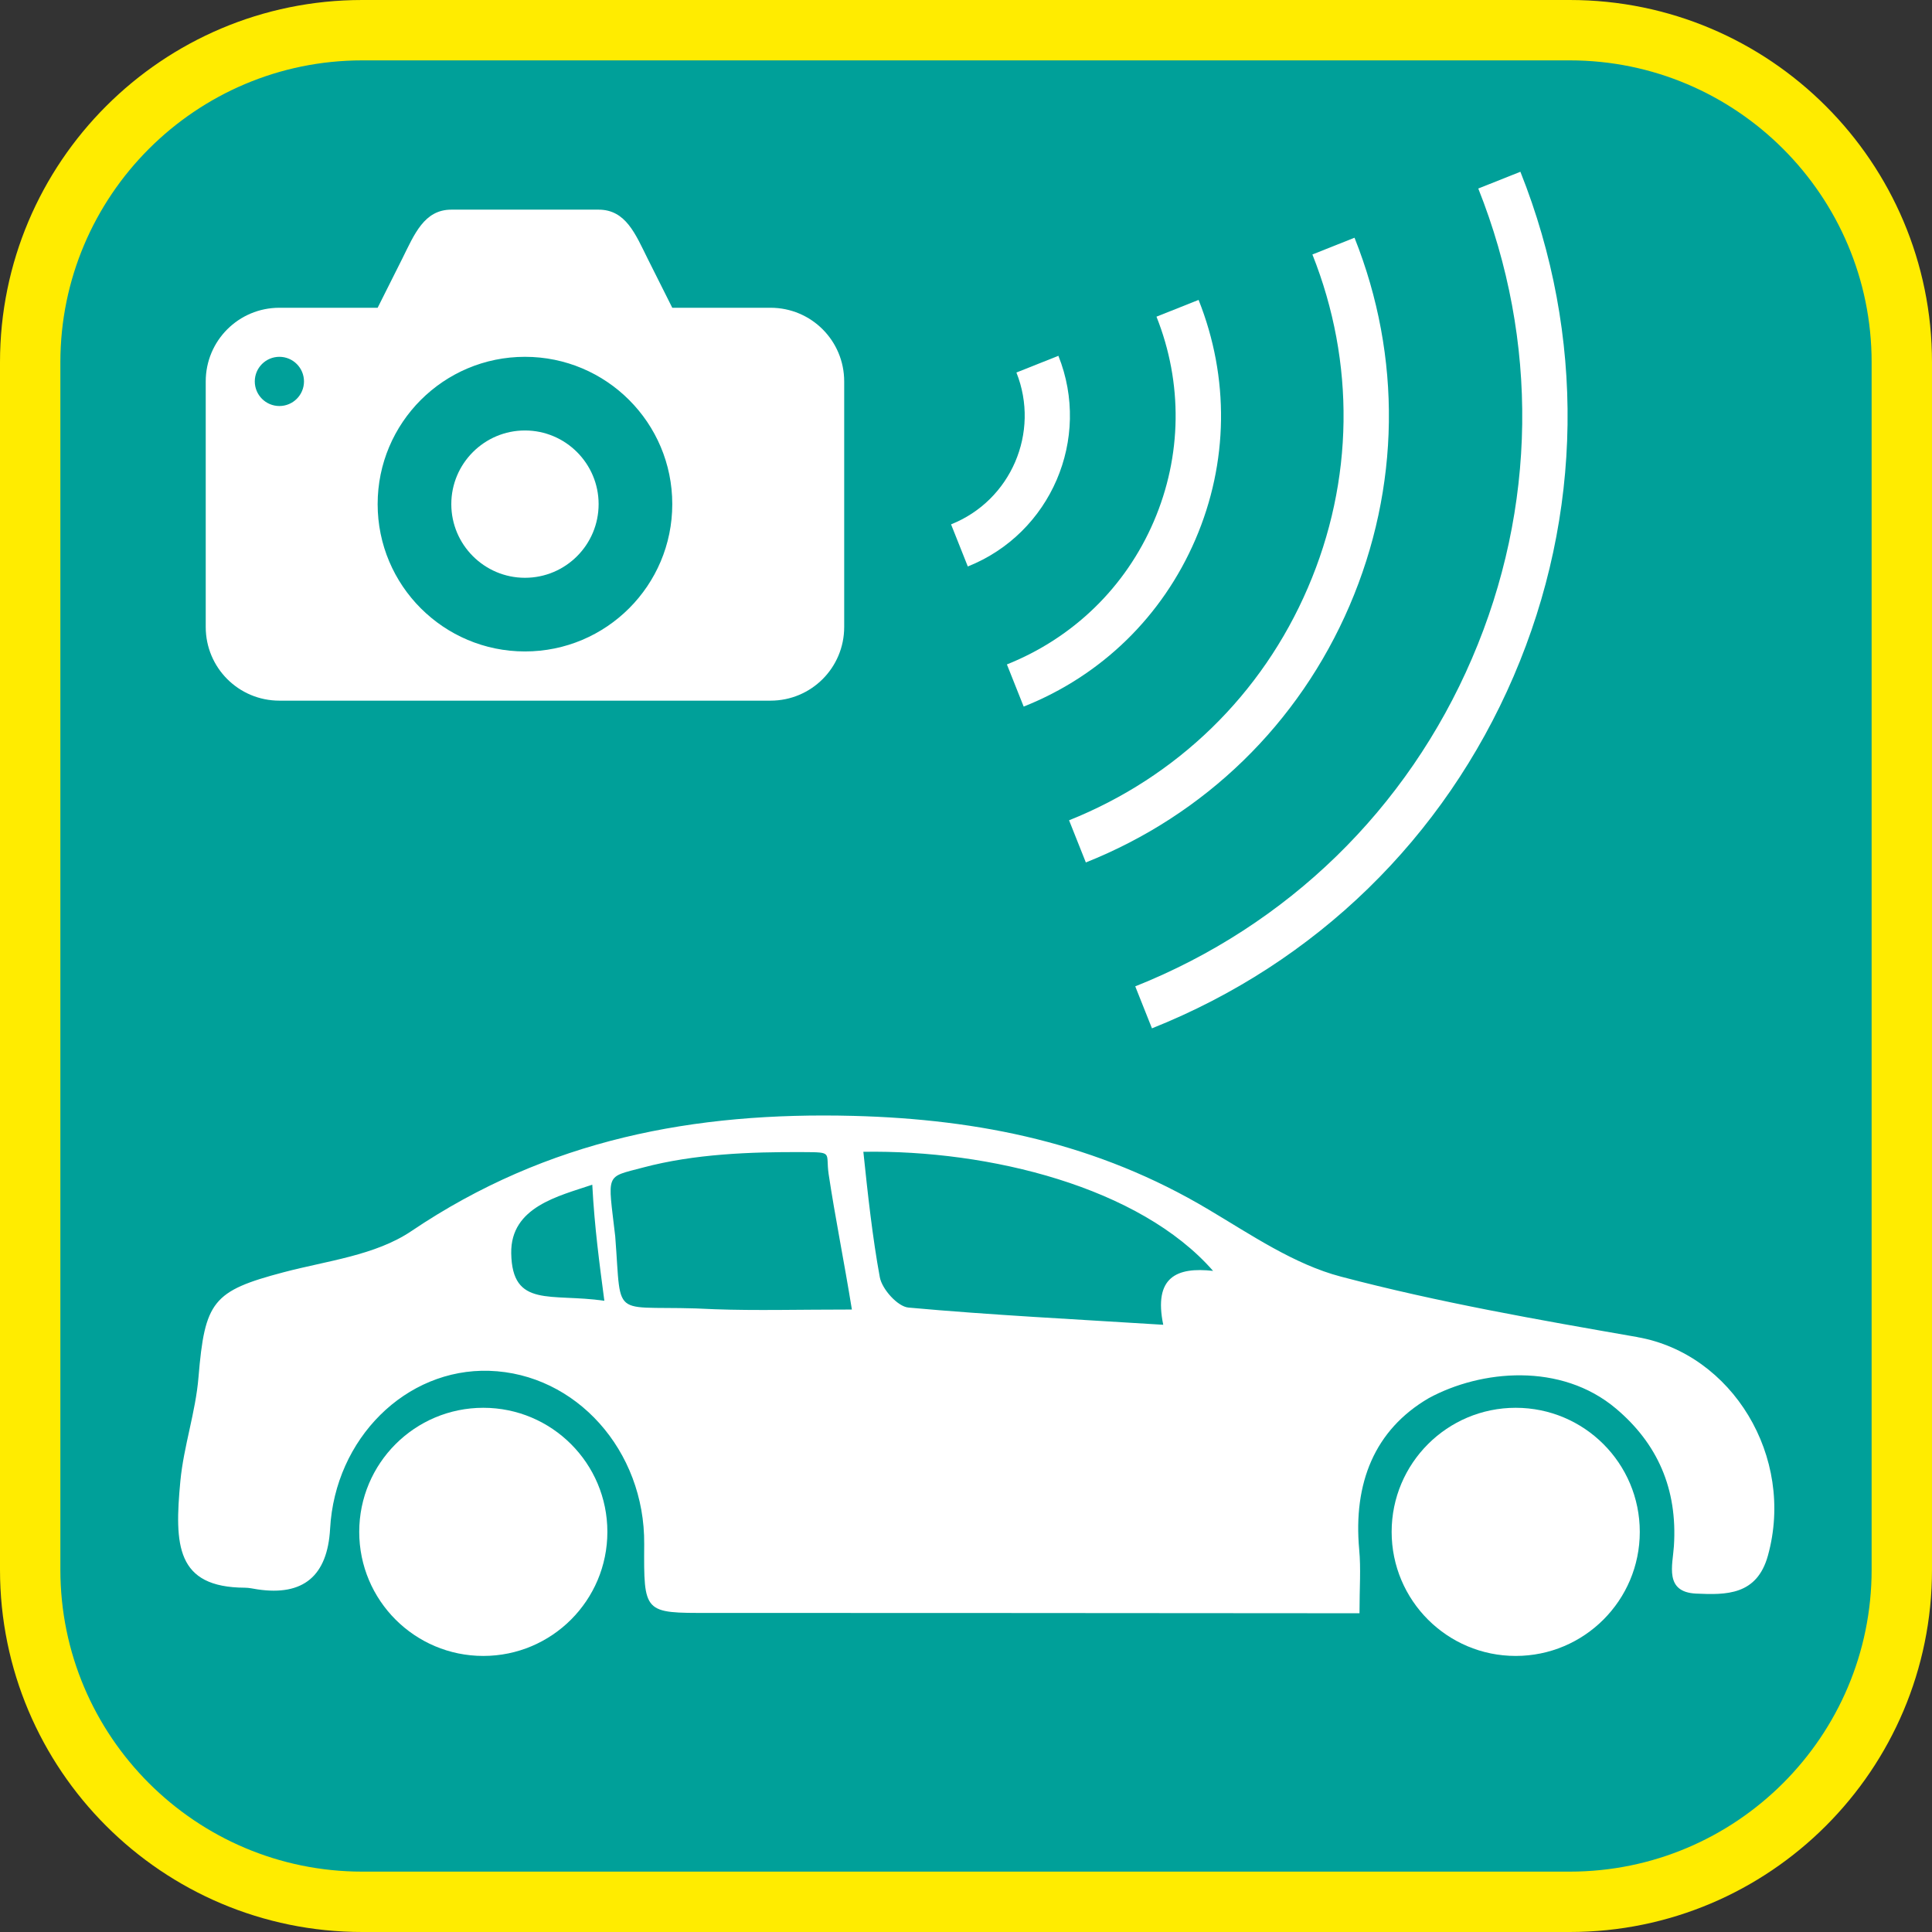 <?xml version="1.0" encoding="UTF-8"?><svg xmlns="http://www.w3.org/2000/svg" viewBox="0 0 128 128"><rect x="0" y="0" width="128" height="128" fill="#333333" stroke="none"/><defs><style>.cls-1{fill:#fff;}.cls-2{fill:#ffec00;}.cls-3{fill:#00a099;}</style></defs><g id="cuadrobase"><g><rect class="cls-3" x="2" y="2" width="124" height="124" rx="22" ry="22"/><path class="cls-2" d="M104,4c11.03,0,20,8.97,20,20V104c0,11.03-8.97,20-20,20H24c-11.03,0-20-8.97-20-20V24C4,12.97,12.97,4,24,4H104m0-4H24C10.75,0,0,10.75,0,24V104C0,117.25,10.75,128,24,128H104c13.25,0,24-10.75,24-24V24c0-13.25-10.75-24-24-24h0Z"/></g></g><g id="figura"><g><path class="cls-1" d="M108.51,88.59c-6.59-1.15-13.19-2.3-19.67-4.01-3.09-.81-5.95-2.77-8.78-4.45-7.33-4.37-15.12-5.98-23.52-6.2-10.53-.27-20.25,1.54-29.28,7.63-2.4,1.62-5.6,1.97-8.47,2.73-4.7,1.24-5.22,1.92-5.64,6.96-.19,2.31-.98,4.56-1.2,6.87-.4,4.25-.29,7.05,4.28,7.07,.28,0,.55,.07,.83,.11q4.55,.68,4.81-4.02c.33-5.98,5.02-10.63,10.54-10.46,5.75,.18,10.32,5.28,10.27,11.48-.03,4.59-.03,4.57,4.3,4.56,13.21,0,26.42,.01,39.63,.02,1.08,0,2.17,0,3.46,0,0-1.68,.1-2.96-.02-4.22-.4-4.39,1.01-7.93,4.61-10.03,3.46-1.88,8.76-2.38,12.4,.69,2.74,2.31,4.09,5.31,3.84,9.12-.08,1.25-.65,3.04,1.47,3.14,1.99,.09,4.03,.12,4.76-2.52,1.81-6.55-2.38-13.37-8.64-14.47Zm-74.64-5.56c-.05-3.08,3.16-3.79,5.37-4.54,.15,2.85,.48,5.25,.8,7.69-3.55-.52-6.11,.51-6.17-3.15Zm13.47,3.71c-6.99-.38-6.12,1.05-6.58-4.83-.49-4.25-.7-3.88,1.85-4.56,3.39-.9,7.1-1.04,10.6-1.02,2.03,.01,1.48,.01,1.69,1.46,.43,2.86,1.01,5.7,1.54,8.97-3.57,0-6.34,.08-9.11-.02Zm29.73,1.03c-5.86-.37-11.38-.64-16.88-1.14-.71-.06-1.75-1.21-1.9-2.01-.48-2.6-.8-5.52-1.09-8.31,8.35-.14,18.32,2.34,23.17,7.89-2.4-.27-3.96,.4-3.3,3.58Z"/><path class="cls-1" d="M100.42,93.27c-4.54,0-8.22,3.68-8.22,8.22s3.68,8.22,8.22,8.22,8.22-3.68,8.22-8.22-3.68-8.22-8.22-8.22Z"/><path class="cls-1" d="M32.02,93.27c-4.54,0-8.22,3.68-8.22,8.22s3.68,8.22,8.22,8.22,8.22-3.68,8.22-8.22-3.68-8.22-8.22-8.22Z"/><path class="cls-1" d="M75.21,65.34l1.11,2.79c10.84-4.32,19.35-12.6,23.96-23.32s4.77-22.59,.45-33.43l-2.79,1.11c4.02,10.1,3.88,21.15-.42,31.14-4.29,9.98-12.22,17.7-22.31,21.72Z"/><path class="cls-1" d="M70.83,54.35l1.11,2.79c7.9-3.15,14.11-9.19,17.47-17.01s3.48-16.48,.33-24.38l-2.79,1.11c2.85,7.16,2.75,15-.3,22.08-3.04,7.08-8.67,12.55-15.83,15.41Z"/><path class="cls-1" d="M67.83,46.81c5.15-2.05,9.18-5.98,11.37-11.07,2.19-5.09,2.26-10.72,.21-15.87l-2.79,1.11c1.75,4.4,1.69,9.22-.18,13.57-1.87,4.35-5.33,7.71-9.73,9.47l1.11,2.79Z"/><path class="cls-1" d="M70.13,23.57l-2.79,1.11c1.58,3.97-.36,8.48-4.33,10.06l1.11,2.79c5.5-2.19,8.2-8.46,6-13.96Z"/><path class="cls-1" d="M18.51,46.42H51.05c2.7,0,4.88-2.18,4.88-4.88V25.27c0-2.7-2.18-4.88-4.88-4.88h-6.51l-1.63-3.25c-.81-1.63-1.45-3.25-3.25-3.25h-9.76c-1.8,0-2.45,1.64-3.25,3.25l-1.63,3.25h-6.51c-2.7,0-4.88,2.18-4.88,4.88v16.27c0,2.7,2.18,4.88,4.88,4.88Zm16.27-22.78c5.39,0,9.76,4.37,9.76,9.76s-4.37,9.76-9.76,9.76-9.76-4.37-9.76-9.76,4.37-9.76,9.76-9.76Zm-16.27,0c.9,0,1.63,.73,1.63,1.63s-.73,1.63-1.63,1.63-1.63-.73-1.63-1.63,.73-1.63,1.63-1.63Z"/><path class="cls-1" d="M34.78,38.28c2.7,0,4.88-2.19,4.88-4.88s-2.19-4.88-4.88-4.88-4.88,2.19-4.88,4.88,2.19,4.88,4.88,4.88Z"/></g></g></svg>